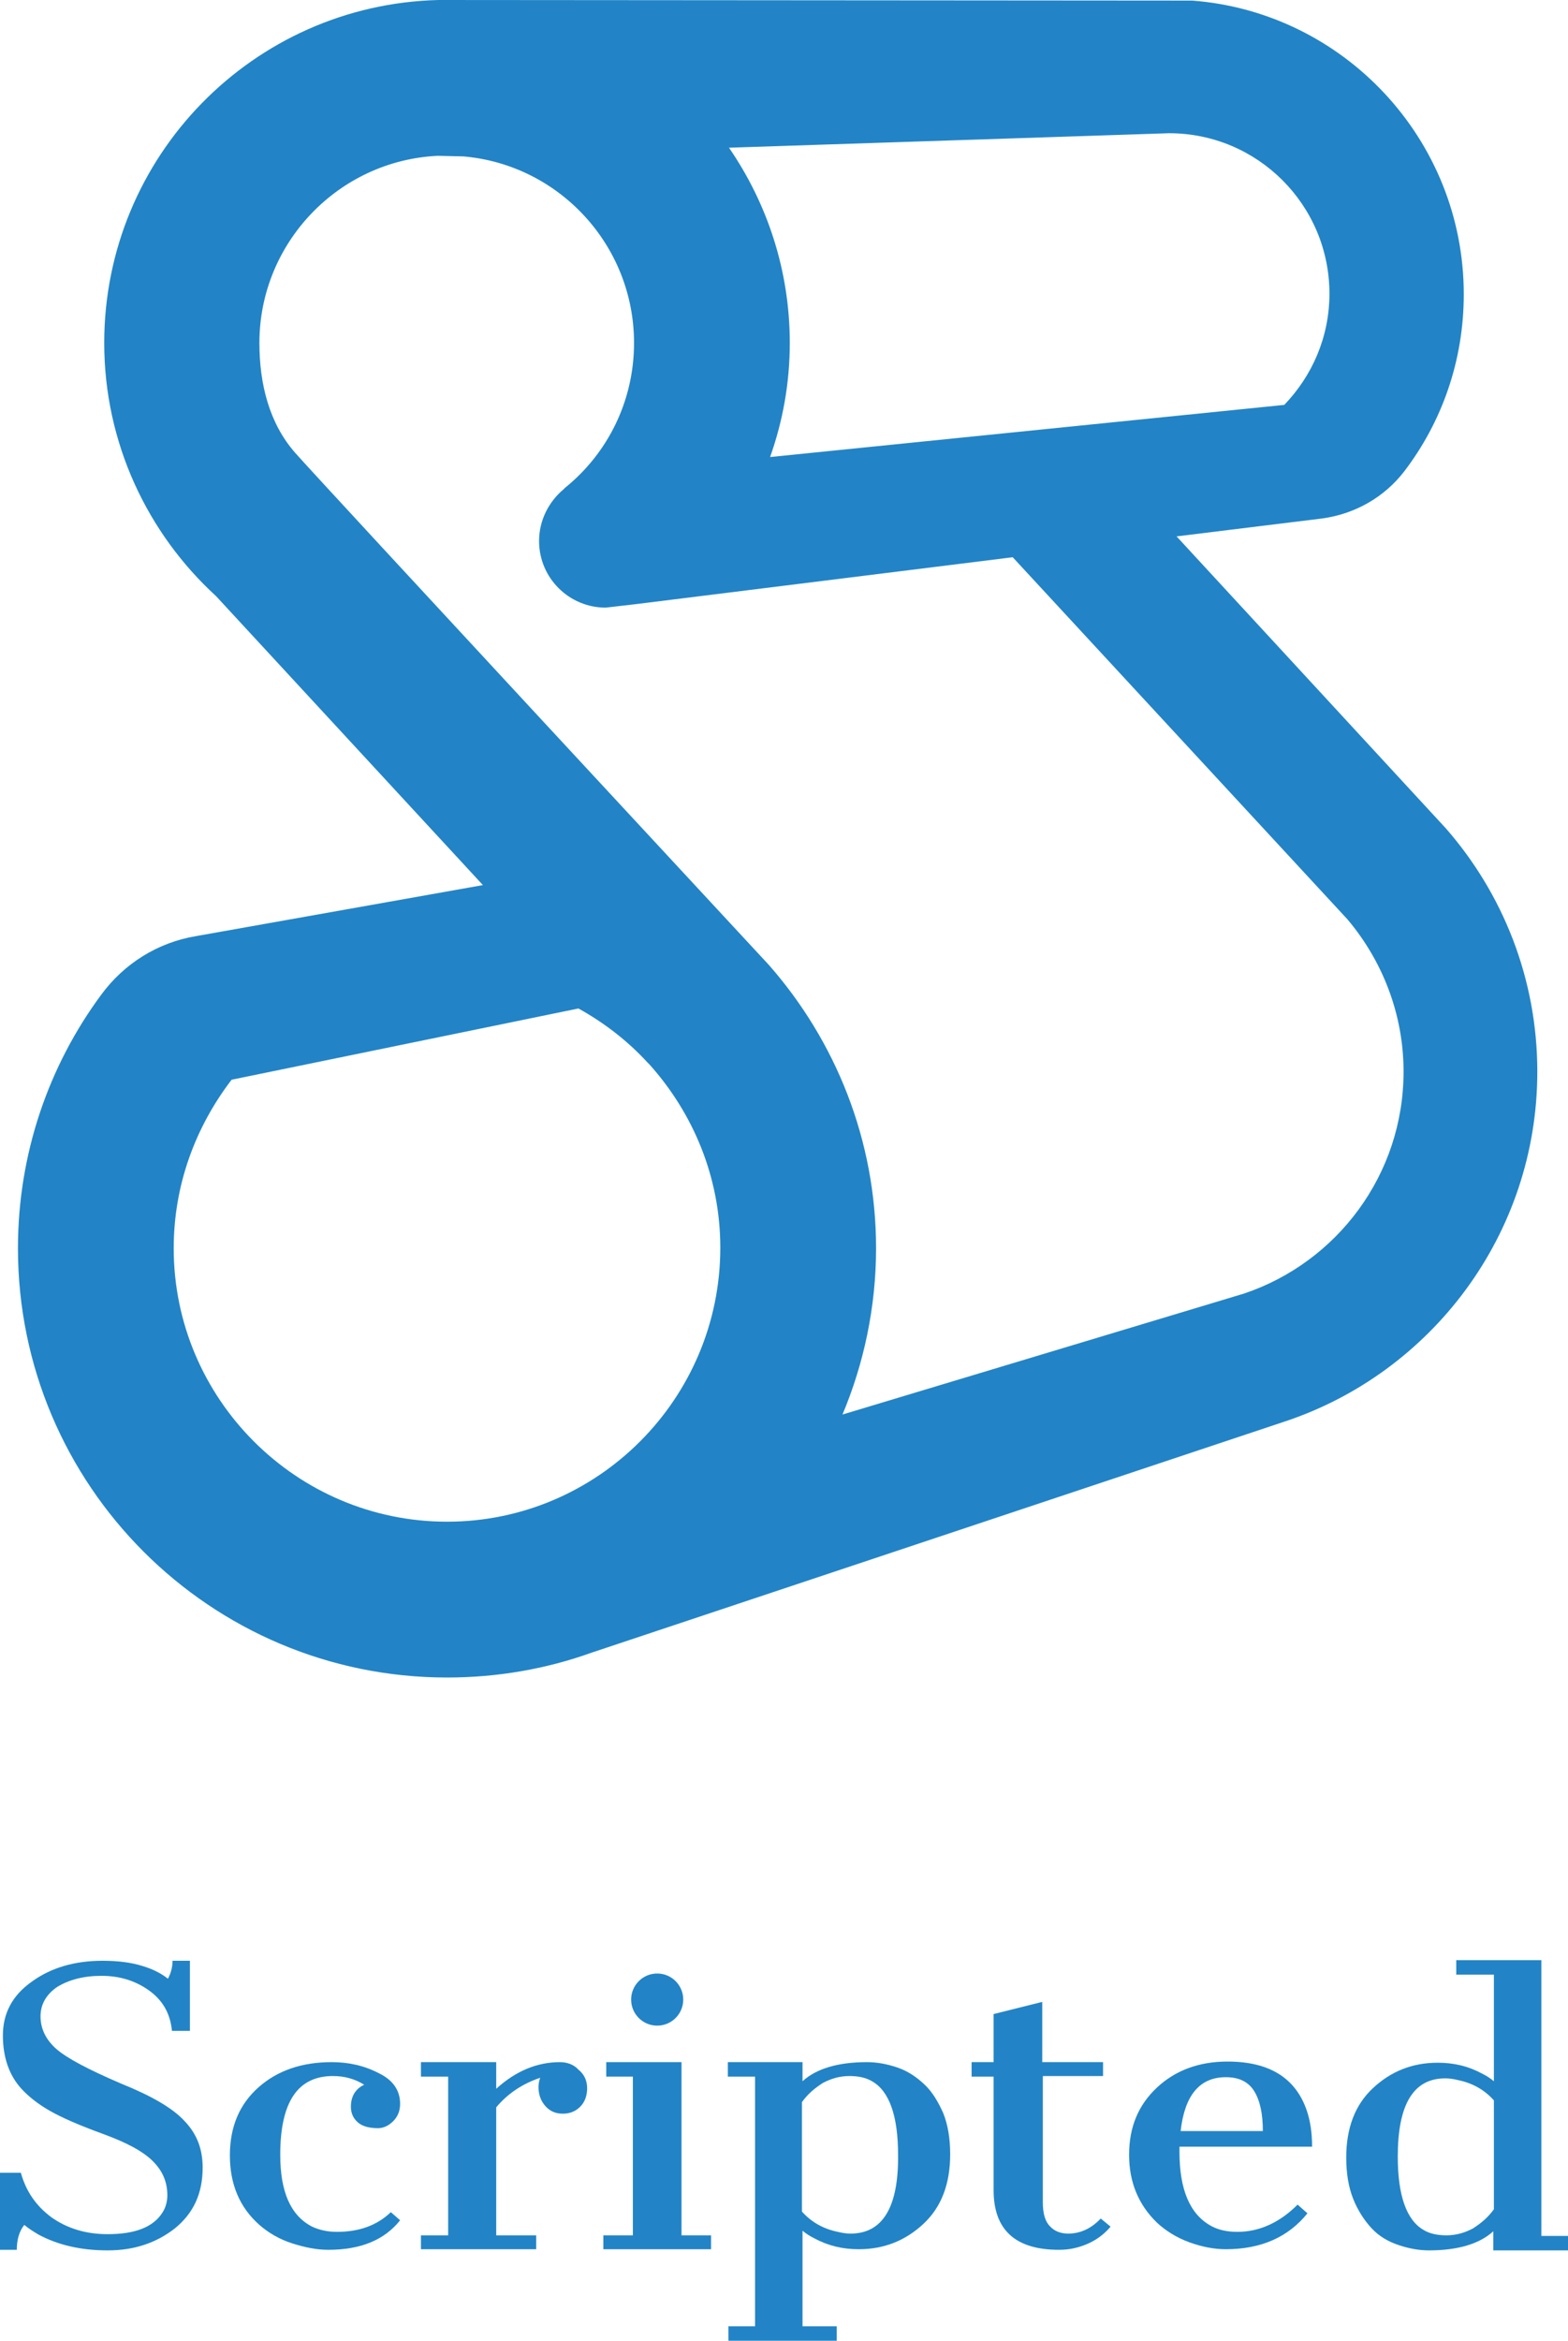 <?xml version="1.0" encoding="utf-8"?>
<!-- Generator: Adobe Illustrator 22.1.0, SVG Export Plug-In . SVG Version: 6.00 Build 0)  -->
<svg version="1.1" id="Layer_1" xmlns="http://www.w3.org/2000/svg" xmlns:xlink="http://www.w3.org/1999/xlink" x="0px" y="0px"
	 viewBox="0 0 270.8 404.1" style="enable-background:new 0 0 270.8 404.1;" xml:space="preserve">
<style type="text/css">
	.st0{fill:#2284C6;}
</style>
<path class="st0" d="M249.7,143L249.7,143l-46.5-50.4l0,0l25.2-3.1c5.7-0.8,10.7-3.7,14.1-8.1c6.5-8.5,10.3-19.1,10.3-30.6
	c0-26.7-20.7-48.7-46.9-50.7L75.7,0C43.7,0.8,18,27,18,59.2c0,17.3,7.5,32.9,19.3,43.7l46.1,49.9l-49.5,8.8
	c-6.7,1.1-12.5,4.8-16.4,10.1c-9.1,12.3-14.4,27.5-14.4,43.8c0,40.9,33.2,74.1,74.1,74.1c8.8,0,17.2-1.5,25-4.3l119.7-39.9
	c25.3-8.4,43.6-32.3,43.6-60.4C265.5,168.9,259.5,154.2,249.7,143z M201.9,23c15.3,0,27.7,12.4,27.7,27.7c0,7.5-3,14.2-7.8,19.2
	L133,78.9c2.2-6.2,3.4-12.8,3.4-19.7c0-12.5-3.9-24.1-10.5-33.7L201.9,23z M77.2,262.7c-26,0-47.2-21.2-47.2-47.2
	c0-11,3.8-21,10-29.1l59.9-12.3c4.5,2.5,8.5,5.6,11.9,9.3l0.4,0.4c7.5,8.4,12.2,19.4,12.2,31.6C124.4,241.5,103.2,262.7,77.2,262.7z
	 M214.9,223.3l-69.4,20.9c3.7-8.8,5.8-18.6,5.8-28.7c0-18.7-7-35.8-18.5-48.9l0,0c0,0-77.3-83.3-81.8-88.4s-6.2-11.9-6.2-19
	c0-17.3,13.7-31.5,30.8-32.3L80,27c16.5,1.4,29.5,15.3,29.5,32.2c0,10.1-4.6,19.1-11.9,25l0,0c-0.1,0.1-0.2,0.2-0.3,0.3c0,0,0,0,0,0
	c-2.5,2.1-4.2,5.3-4.2,8.9c0,6.4,5.2,11.5,11.5,11.5l0,0l5.2-0.6l65.1-8.1l57.8,62.5l0,0c6,7.1,9.7,16.3,9.7,26.3
	C242.4,202.8,230.9,217.9,214.9,223.3z"/>
<g>
	<path class="st0" d="M58.2,385.3c-1.6,0-3-0.3-4.3-0.9c-3.7-1.9-5.5-6-5.5-12.4c0-9.1,3-13.6,9.1-13.6c2,0,3.8,0.5,5.4,1.5
		c-1.5,0.7-2.3,2-2.3,3.8c0,1.1,0.4,2,1.2,2.7c0.8,0.7,2,1,3.5,1c0.9,0,1.8-0.4,2.6-1.2c0.8-0.8,1.2-1.8,1.2-3
		c0-2.3-1.2-4.1-3.7-5.3c-2.5-1.3-5.2-1.9-8.1-1.9c-5.1,0-9.3,1.4-12.6,4.3c-3.3,2.9-5,6.8-5,11.8c0,5,1.7,9,5.1,12
		c1.6,1.4,3.5,2.5,5.7,3.2s4.2,1.1,6.2,1.1c5.6,0,9.7-1.7,12.4-5.1l-1.6-1.4C65.1,384.2,62,385.3,58.2,385.3z"/>
	<path class="st0" d="M96.7,356c-3.9,0-7.6,1.5-11,4.6V356h-13v2.5h4.7v27.4h-4.7v2.4h19.9v-2.4h-6.9v-22.1c2-2.4,4.6-4.1,7.6-5.1
		c-0.2,0.5-0.3,1.1-0.3,1.6c0,1.3,0.4,2.4,1.2,3.3c0.8,0.9,1.8,1.3,3,1.3c1.2,0,2.2-0.4,3-1.2c0.8-0.8,1.2-1.9,1.2-3.2
		c0-1.3-0.5-2.4-1.5-3.2C99.1,356.4,97.9,356,96.7,356z"/>
	<path class="st0" d="M184.5,385.6c-1.3,0-2.4-0.4-3.2-1.3c-0.8-0.8-1.2-2.2-1.2-4.1v-21.8h10.4V356H180v-10.4l-8.4,2.1v8.3h-3.8
		v2.5h3.8v19.6c0,6.9,3.8,10.3,11.3,10.3c0.9,0,1.9-0.1,2.7-0.3c2.6-0.6,4.7-1.9,6.2-3.7l-1.7-1.4
		C188.5,384.7,186.6,385.6,184.5,385.6z"/>
	<path class="st0" d="M226.6,370.5c0-2.3-0.3-4.3-0.9-6.1c-1.9-5.6-6.4-8.5-13.7-8.5c-4.9,0-9,1.5-12.2,4.5c-3.2,3-4.8,6.8-4.8,11.6
		c0,4.7,1.6,8.6,4.8,11.7c1.5,1.4,3.4,2.6,5.6,3.4c2.2,0.8,4.3,1.2,6.3,1.2c6.1,0,10.8-2.1,14.1-6.2l-1.7-1.5
		c-3.1,3.1-6.6,4.7-10.4,4.7c-1.7,0-3.2-0.3-4.5-1c-3.7-2-5.5-6.3-5.5-12.8v-0.9H226.6z M211.7,358.6c2.3,0,3.9,0.8,4.9,2.4
		c1,1.6,1.5,3.9,1.5,6.9h-14.2C204.6,361.7,207.2,358.6,211.7,358.6z"/>
	<path class="st0" d="M266.2,385.9v-47.5h-14.7v2.5h6.5v18.4c-0.6-0.5-1.2-0.9-2-1.3c-2.4-1.3-4.9-1.9-7.7-1.9
		c-4.4,0-8.1,1.5-11.2,4.4c-3.1,2.9-4.6,6.9-4.6,12c0,2.7,0.4,5.1,1.2,7.1c0.8,2,1.9,3.7,3.2,5.1s2.9,2.3,4.7,2.9
		c1.8,0.6,3.5,0.9,5.2,0.9c4.9,0,8.7-1.1,11.1-3.3v3.3h12.9v-2.5H266.2z M258,381.4c-1,1.4-2.2,2.4-3.6,3.3c-1.5,0.8-3,1.2-4.6,1.2
		c-1.6,0-2.9-0.3-3.9-0.9c-3-1.7-4.5-6-4.5-12.7c0-9,2.7-13.5,8.2-13.5c0.7,0,1.4,0.1,2.2,0.3c2.5,0.5,4.6,1.7,6.2,3.5V381.4z"/>
	<path class="st0" d="M159.6,359.8c-1.4-1.3-2.9-2.3-4.7-2.9c-1.8-0.6-3.5-0.9-5.2-0.9c-4.9,0-8.7,1.1-11.1,3.3V356h-12.9v2.5h4.7
		v43.1h-4.6v2.5h18.7v-2.5h-5.9v-16.5c0.6,0.5,1.2,0.9,2,1.3c2.4,1.3,4.9,1.9,7.7,1.9c4.4,0,8.1-1.5,11.2-4.4
		c3.1-2.9,4.6-6.9,4.6-12c0-2.7-0.4-5.1-1.2-7.1C162,362.8,161,361.1,159.6,359.8z M146.9,385.6c-0.7,0-1.4-0.1-2.2-0.3
		c-2.5-0.5-4.6-1.7-6.2-3.5v-18.9c1-1.4,2.2-2.4,3.6-3.3c1.5-0.8,3-1.2,4.6-1.2c1.6,0,2.9,0.3,3.9,0.9c3,1.7,4.5,6,4.5,12.7
		C155.2,381.1,152.4,385.6,146.9,385.6z"/>
	<polygon class="st0" points="117.7,356 104.7,356 104.7,358.5 109.3,358.5 109.3,385.9 104.2,385.9 104.2,388.3 122.8,388.3 
		122.8,385.9 117.7,385.9 	"/>
	<circle class="st0" cx="113.5" cy="345.2" r="4.5"/>
	<path class="st0" d="M20.9,359.7c-5.6-2.4-9.4-4.4-11.2-6c-1.8-1.6-2.7-3.5-2.7-5.6c0-2.1,1-3.8,2.9-5.1c2-1.2,4.5-1.9,7.6-1.9
		s5.8,0.8,8.2,2.5s3.7,4,4,7h3.1v-12.1h-3c0,1.1-0.3,2.2-0.8,3.1c-1-0.8-2.4-1.6-4.4-2.2c-1.9-0.6-4.2-0.9-6.9-0.9
		c-4.8,0-8.9,1.2-12.2,3.6c-3.4,2.4-5,5.5-5,9.3c0,3.8,1.1,6.9,3.2,9.2c1.2,1.3,2.8,2.6,4.9,3.8c2.1,1.2,5.1,2.5,9.2,4
		c4.1,1.5,6.9,3,8.6,4.7c1.7,1.7,2.5,3.6,2.5,5.9c0,1.1-0.3,2.1-0.8,2.9c-1.6,2.6-4.8,3.8-9.5,3.8c-3.8,0-7-1-9.7-2.9
		c-2.7-2-4.4-4.5-5.3-7.7H0v13.3h2.9c0-1.7,0.4-3.2,1.3-4.3c0.7,0.6,1.5,1.1,2.5,1.7c3.4,1.8,7.3,2.7,11.9,2.7
		c4.6,0,8.4-1.3,11.6-3.8c3.2-2.6,4.8-6,4.8-10.5c0-3.2-1-5.8-3.1-8C29.8,363.9,26.1,361.8,20.9,359.7z"/>
</g>
</svg>
